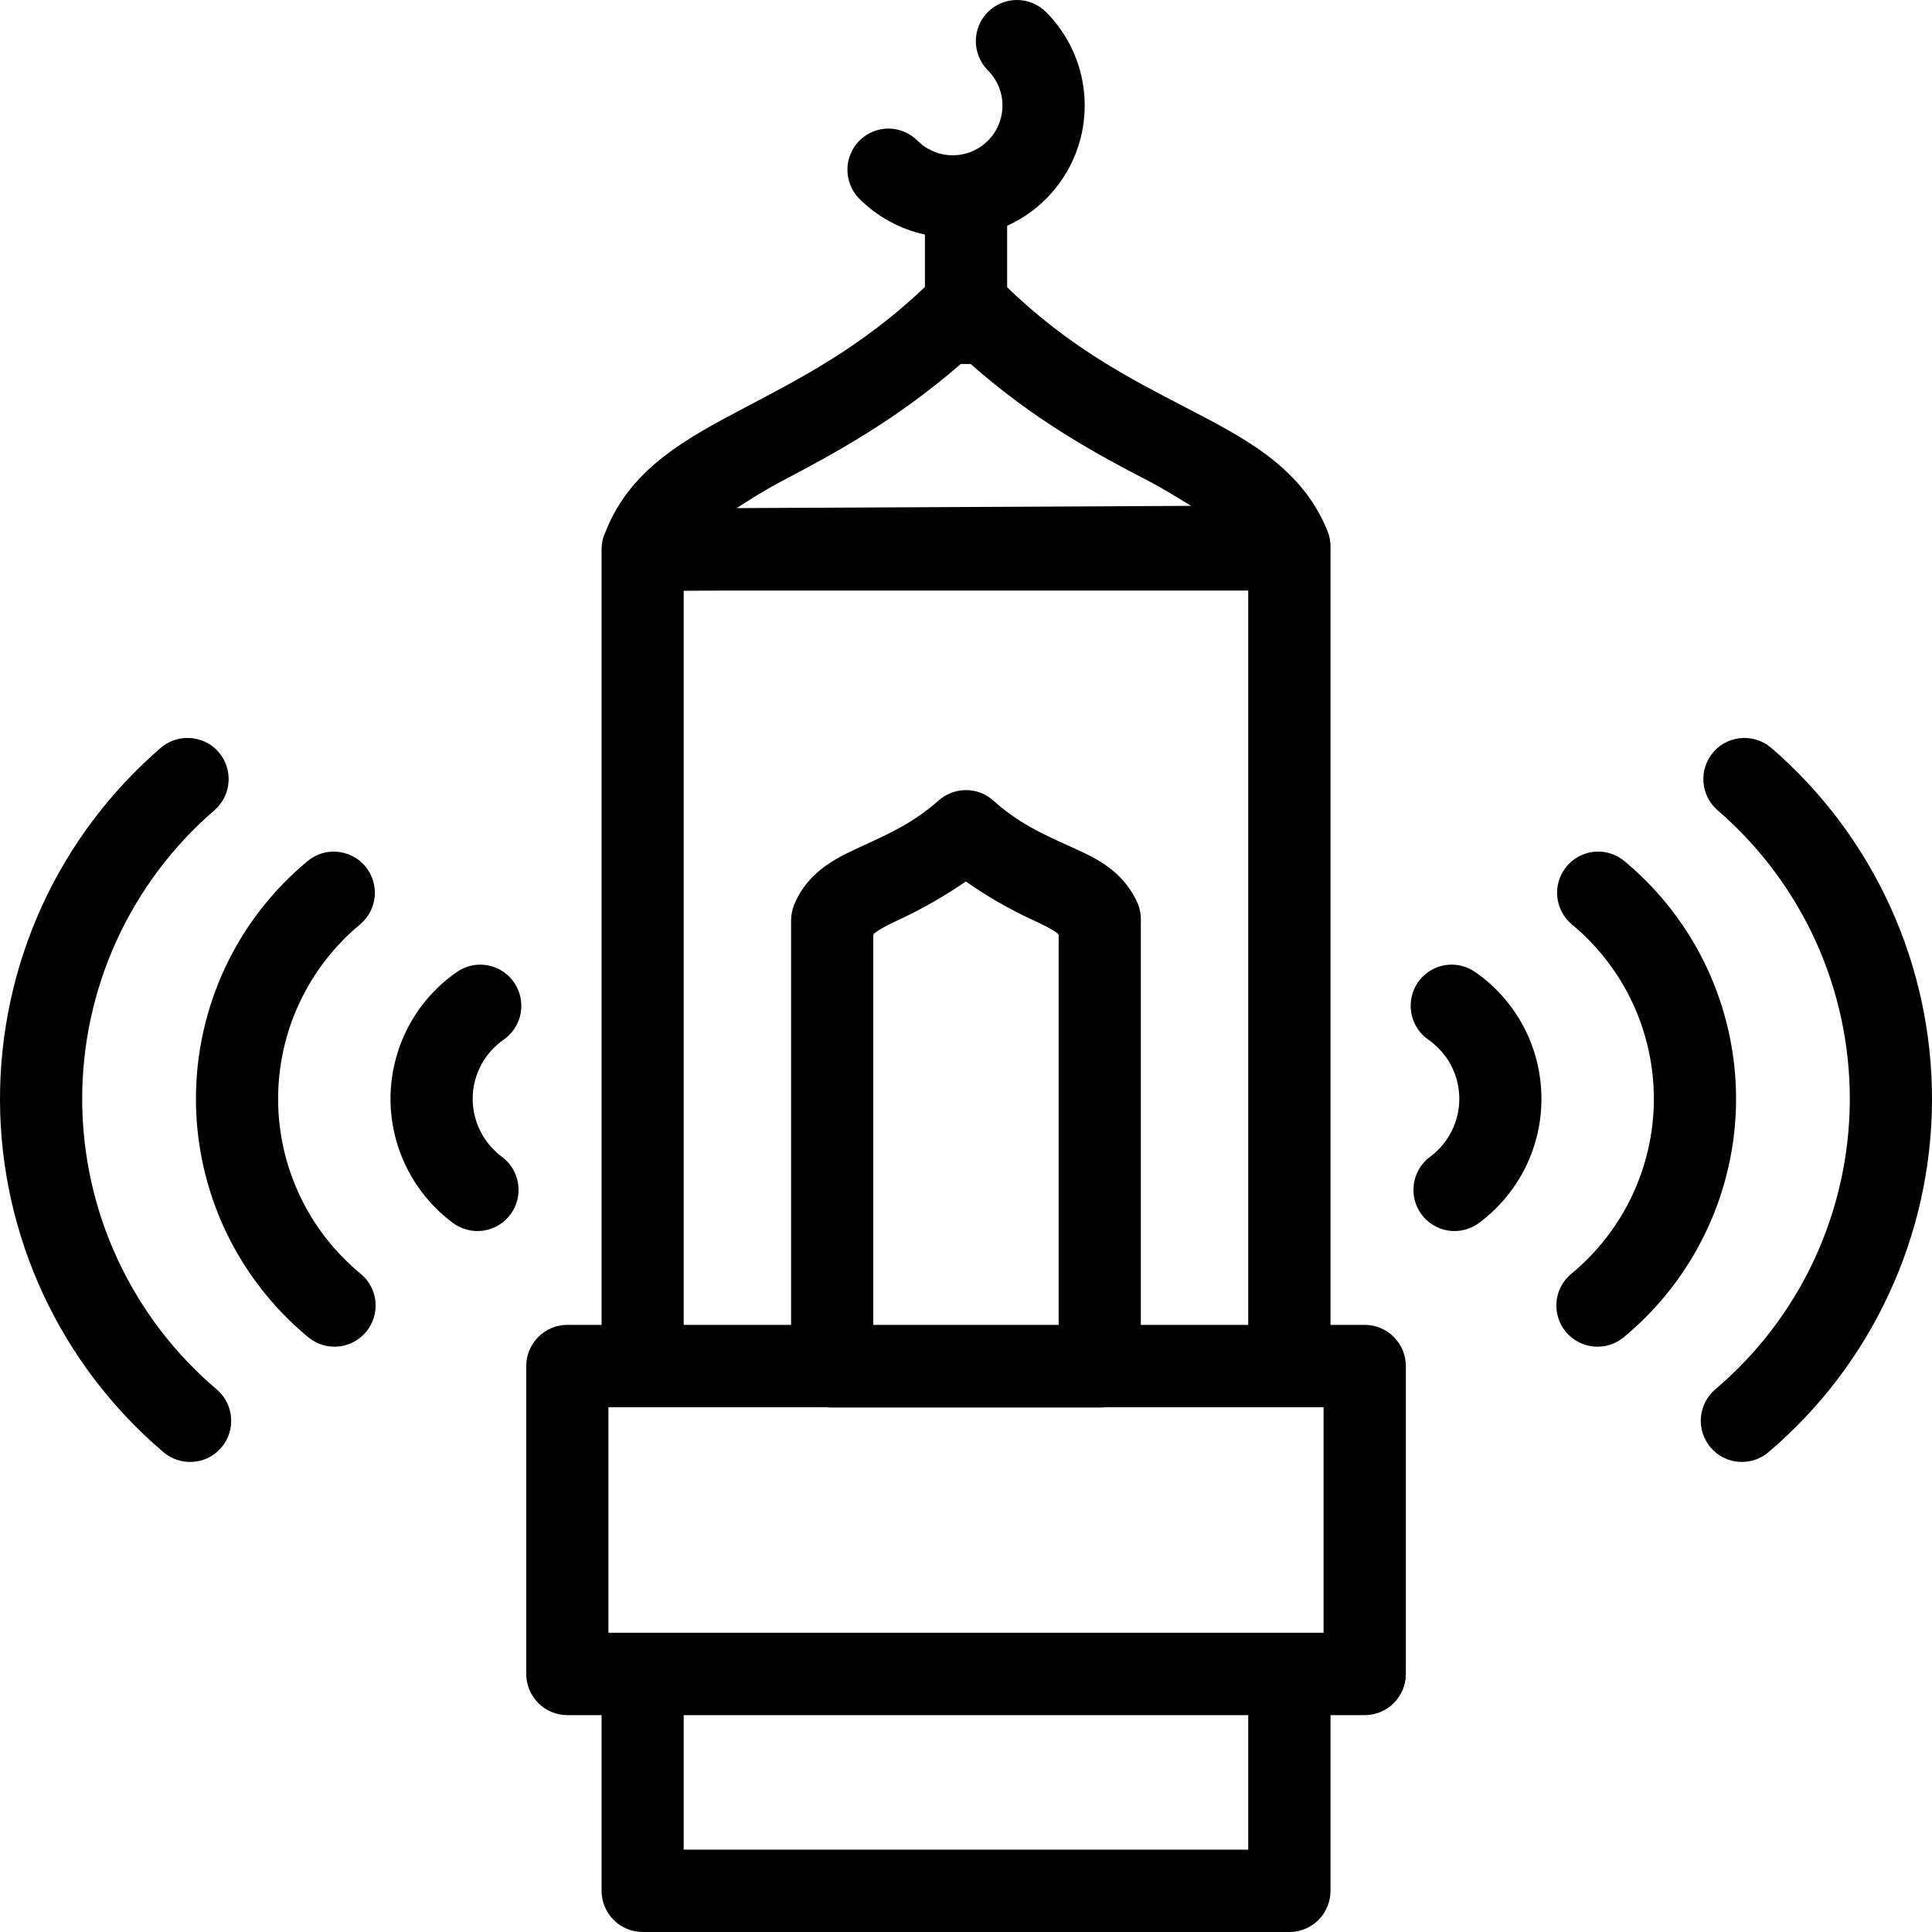 <svg width="24" height="24" viewBox="0 0 24 24" fill="none" xmlns="http://www.w3.org/2000/svg">
<g clip-path="url(#clip0_117_1177)">
<path d="M12.626 0C12.493 0.002 12.366 0.055 12.271 0.15C12.224 0.197 12.186 0.254 12.161 0.316C12.135 0.378 12.122 0.444 12.122 0.511C12.122 0.579 12.135 0.645 12.161 0.707C12.186 0.769 12.224 0.826 12.271 0.873C12.348 0.95 12.403 1.045 12.432 1.15C12.46 1.255 12.46 1.366 12.432 1.47C12.404 1.575 12.349 1.671 12.272 1.748C12.195 1.825 12.1 1.88 11.995 1.908C11.89 1.936 11.78 1.936 11.675 1.908C11.57 1.88 11.475 1.825 11.398 1.748C11.303 1.652 11.173 1.598 11.038 1.597C10.902 1.597 10.772 1.651 10.676 1.747C10.629 1.794 10.591 1.851 10.566 1.913C10.54 1.975 10.527 2.041 10.527 2.108C10.527 2.176 10.54 2.242 10.566 2.304C10.591 2.366 10.629 2.423 10.676 2.47C10.899 2.693 11.182 2.847 11.49 2.914V3.565C10.704 4.313 9.937 4.703 9.25 5.065C8.537 5.441 7.833 5.815 7.524 6.602C7.49 6.671 7.473 6.747 7.473 6.825C7.473 6.828 7.473 6.832 7.473 6.836V16.458H7.048C6.912 16.458 6.782 16.512 6.687 16.608C6.591 16.704 6.537 16.834 6.537 16.969V20.795C6.537 20.93 6.591 21.06 6.687 21.156C6.782 21.252 6.912 21.306 7.048 21.306H7.473V23.489C7.473 23.556 7.486 23.622 7.512 23.684C7.538 23.746 7.575 23.803 7.623 23.85C7.67 23.898 7.726 23.935 7.788 23.961C7.85 23.987 7.917 24 7.984 24H16.018C16.153 24 16.283 23.946 16.379 23.85C16.474 23.754 16.528 23.624 16.528 23.489V21.306H16.954C17.089 21.306 17.219 21.252 17.314 21.156C17.41 21.06 17.464 20.93 17.464 20.795V16.969C17.464 16.834 17.41 16.704 17.314 16.608C17.219 16.512 17.089 16.458 16.954 16.458H16.528V6.825C16.529 6.818 16.529 6.811 16.528 6.804C16.53 6.733 16.518 6.663 16.491 6.597C16.168 5.796 15.448 5.436 14.722 5.058C14.038 4.703 13.281 4.315 12.511 3.568V2.805C12.732 2.705 12.928 2.557 13.085 2.372C13.242 2.187 13.356 1.97 13.419 1.735V1.736C13.493 1.457 13.493 1.164 13.419 0.886C13.344 0.608 13.198 0.354 12.995 0.15C12.947 0.102 12.889 0.064 12.826 0.038C12.763 0.012 12.695 -0.001 12.627 0L12.626 0ZM11.934 4.522H12.059C12.855 5.228 13.637 5.648 14.25 5.966C14.48 6.086 14.627 6.182 14.796 6.284L9.15 6.312C9.322 6.203 9.48 6.099 9.725 5.97C10.335 5.648 11.124 5.228 11.934 4.522ZM9.026 7.336H15.506V16.458H14.172V11.421C14.172 11.347 14.157 11.274 14.126 11.207C13.926 10.773 13.542 10.629 13.24 10.491C12.938 10.353 12.642 10.218 12.342 9.947C12.249 9.863 12.13 9.816 12.005 9.815C11.879 9.814 11.756 9.859 11.661 9.943C11.353 10.217 11.051 10.353 10.746 10.494C10.441 10.635 10.049 10.795 9.865 11.24C9.84 11.302 9.827 11.368 9.827 11.435V16.458H8.493V7.339L9.026 7.336ZM21.666 9.166C21.665 9.166 21.664 9.166 21.663 9.167C21.591 9.168 21.52 9.184 21.454 9.215C21.388 9.245 21.33 9.289 21.283 9.344C21.239 9.395 21.206 9.454 21.185 9.518C21.164 9.582 21.156 9.649 21.161 9.716C21.166 9.783 21.184 9.848 21.214 9.908C21.244 9.968 21.286 10.022 21.337 10.066C21.854 10.512 22.269 11.065 22.553 11.687C22.836 12.309 22.982 12.985 22.979 13.669C22.976 14.353 22.825 15.028 22.537 15.648C22.249 16.267 21.829 16.817 21.308 17.259C21.257 17.303 21.215 17.356 21.184 17.415C21.154 17.475 21.135 17.54 21.129 17.607C21.124 17.674 21.132 17.742 21.152 17.806C21.173 17.87 21.206 17.929 21.249 17.98C21.337 18.084 21.462 18.148 21.596 18.159C21.731 18.17 21.865 18.128 21.968 18.04C22.602 17.502 23.112 16.833 23.462 16.079C23.813 15.326 23.997 14.505 24 13.673C24.003 12.841 23.826 12.019 23.481 11.262C23.137 10.506 22.632 9.833 22.003 9.29C21.909 9.21 21.789 9.166 21.666 9.167L21.666 9.166ZM2.337 9.167C2.212 9.165 2.091 9.209 1.997 9.29C1.368 9.833 0.863 10.506 0.518 11.262C0.174 12.019 -0.003 12.841 4.2366e-05 13.673C0.003 14.505 0.187 15.326 0.537 16.079C0.888 16.833 1.398 17.502 2.031 18.04C2.083 18.083 2.142 18.116 2.206 18.137C2.27 18.157 2.337 18.165 2.404 18.159C2.471 18.154 2.536 18.135 2.595 18.105C2.655 18.074 2.708 18.032 2.751 17.98C2.795 17.929 2.827 17.87 2.848 17.806C2.868 17.742 2.876 17.674 2.87 17.607C2.865 17.54 2.846 17.475 2.816 17.416C2.785 17.356 2.743 17.303 2.691 17.259C2.17 16.817 1.751 16.267 1.463 15.648C1.174 15.028 1.024 14.353 1.021 13.669C1.018 12.985 1.164 12.309 1.447 11.687C1.731 11.065 2.146 10.512 2.663 10.066C2.714 10.022 2.756 9.968 2.786 9.908C2.816 9.848 2.834 9.783 2.839 9.716C2.844 9.649 2.836 9.582 2.815 9.518C2.794 9.454 2.761 9.395 2.717 9.344C2.67 9.289 2.612 9.245 2.546 9.215C2.481 9.184 2.409 9.168 2.337 9.167ZM19.85 10.579C19.775 10.579 19.702 10.596 19.634 10.629C19.567 10.661 19.507 10.707 19.46 10.764C19.374 10.869 19.332 11.003 19.345 11.138C19.358 11.273 19.423 11.398 19.527 11.484C19.846 11.749 20.103 12.08 20.279 12.456C20.455 12.831 20.545 13.241 20.545 13.655C20.544 14.07 20.452 14.479 20.274 14.854C20.097 15.228 19.84 15.559 19.52 15.823C19.468 15.865 19.425 15.918 19.394 15.977C19.362 16.036 19.342 16.101 19.336 16.168C19.329 16.235 19.336 16.302 19.356 16.367C19.375 16.431 19.407 16.491 19.45 16.543C19.536 16.647 19.66 16.713 19.795 16.727C19.93 16.74 20.064 16.699 20.169 16.613C20.605 16.253 20.956 15.802 21.197 15.291C21.439 14.78 21.565 14.222 21.566 13.657C21.567 13.092 21.443 12.533 21.203 12.021C20.963 11.509 20.613 11.057 20.179 10.697C20.09 10.623 19.979 10.581 19.863 10.579C19.859 10.579 19.854 10.579 19.85 10.579ZM4.136 10.579C4.021 10.581 3.91 10.623 3.821 10.697C3.386 11.057 3.036 11.509 2.796 12.021C2.557 12.533 2.433 13.092 2.434 13.657C2.435 14.222 2.561 14.78 2.802 15.291C3.044 15.802 3.395 16.253 3.831 16.613C3.883 16.655 3.942 16.687 4.007 16.707C4.071 16.727 4.138 16.733 4.205 16.727C4.272 16.72 4.336 16.701 4.396 16.669C4.455 16.637 4.507 16.594 4.55 16.543C4.592 16.491 4.624 16.431 4.644 16.367C4.664 16.302 4.67 16.235 4.664 16.168C4.657 16.101 4.638 16.036 4.606 15.977C4.575 15.918 4.532 15.865 4.48 15.823C4.16 15.559 3.902 15.229 3.725 14.854C3.548 14.479 3.455 14.07 3.455 13.655C3.454 13.241 3.545 12.831 3.721 12.456C3.897 12.08 4.153 11.749 4.472 11.484C4.576 11.398 4.642 11.273 4.655 11.138C4.667 11.003 4.626 10.869 4.54 10.764C4.491 10.705 4.429 10.658 4.359 10.626C4.289 10.594 4.213 10.578 4.136 10.579ZM11.998 10.95C12.256 11.131 12.53 11.289 12.816 11.422C13.077 11.541 13.131 11.59 13.151 11.608V16.458H10.848V11.608C10.864 11.591 10.911 11.544 11.174 11.422C11.461 11.288 11.736 11.13 11.998 10.95ZM5.973 11.983C5.866 11.982 5.762 12.014 5.675 12.075C5.425 12.248 5.219 12.479 5.076 12.748C4.933 13.018 4.856 13.317 4.851 13.622C4.847 13.926 4.915 14.228 5.05 14.501C5.185 14.774 5.383 15.011 5.628 15.193C5.737 15.273 5.873 15.307 6.007 15.287C6.141 15.267 6.262 15.194 6.342 15.085C6.423 14.976 6.456 14.839 6.436 14.705C6.416 14.571 6.344 14.451 6.235 14.37C6.121 14.285 6.028 14.175 5.965 14.047C5.902 13.92 5.87 13.779 5.872 13.637C5.874 13.494 5.91 13.355 5.977 13.229C6.044 13.104 6.14 12.996 6.257 12.915C6.368 12.837 6.444 12.719 6.468 12.586C6.492 12.452 6.462 12.315 6.385 12.203C6.339 12.136 6.277 12.082 6.206 12.043C6.134 12.005 6.054 11.985 5.973 11.983ZM18.027 11.983C17.945 11.984 17.866 12.005 17.794 12.043C17.722 12.082 17.661 12.136 17.614 12.203C17.537 12.315 17.508 12.452 17.532 12.586C17.556 12.719 17.632 12.838 17.743 12.915C17.86 12.996 17.956 13.104 18.023 13.229C18.09 13.355 18.126 13.495 18.128 13.637C18.13 13.779 18.098 13.92 18.035 14.047C17.972 14.175 17.879 14.286 17.765 14.37C17.656 14.451 17.584 14.571 17.564 14.705C17.544 14.839 17.577 14.976 17.658 15.085C17.738 15.194 17.859 15.267 17.993 15.287C18.126 15.307 18.263 15.273 18.372 15.193C18.616 15.011 18.815 14.774 18.95 14.501C19.085 14.228 19.153 13.926 19.148 13.622C19.144 13.317 19.067 13.018 18.924 12.748C18.78 12.479 18.575 12.248 18.325 12.075C18.238 12.014 18.133 11.982 18.027 11.983ZM7.558 17.481H10.268C10.291 17.484 10.314 17.485 10.338 17.485H13.662C13.685 17.485 13.708 17.484 13.731 17.481H16.442V20.283H7.558L7.558 17.481ZM8.493 21.306H15.506V22.977H8.493V21.306Z" fill="black"/>
</g>
<defs>
<clipPath id="clip0_117_1177">
<rect width="24" height="24" fill="white"/>
</clipPath>
</defs>
</svg>
